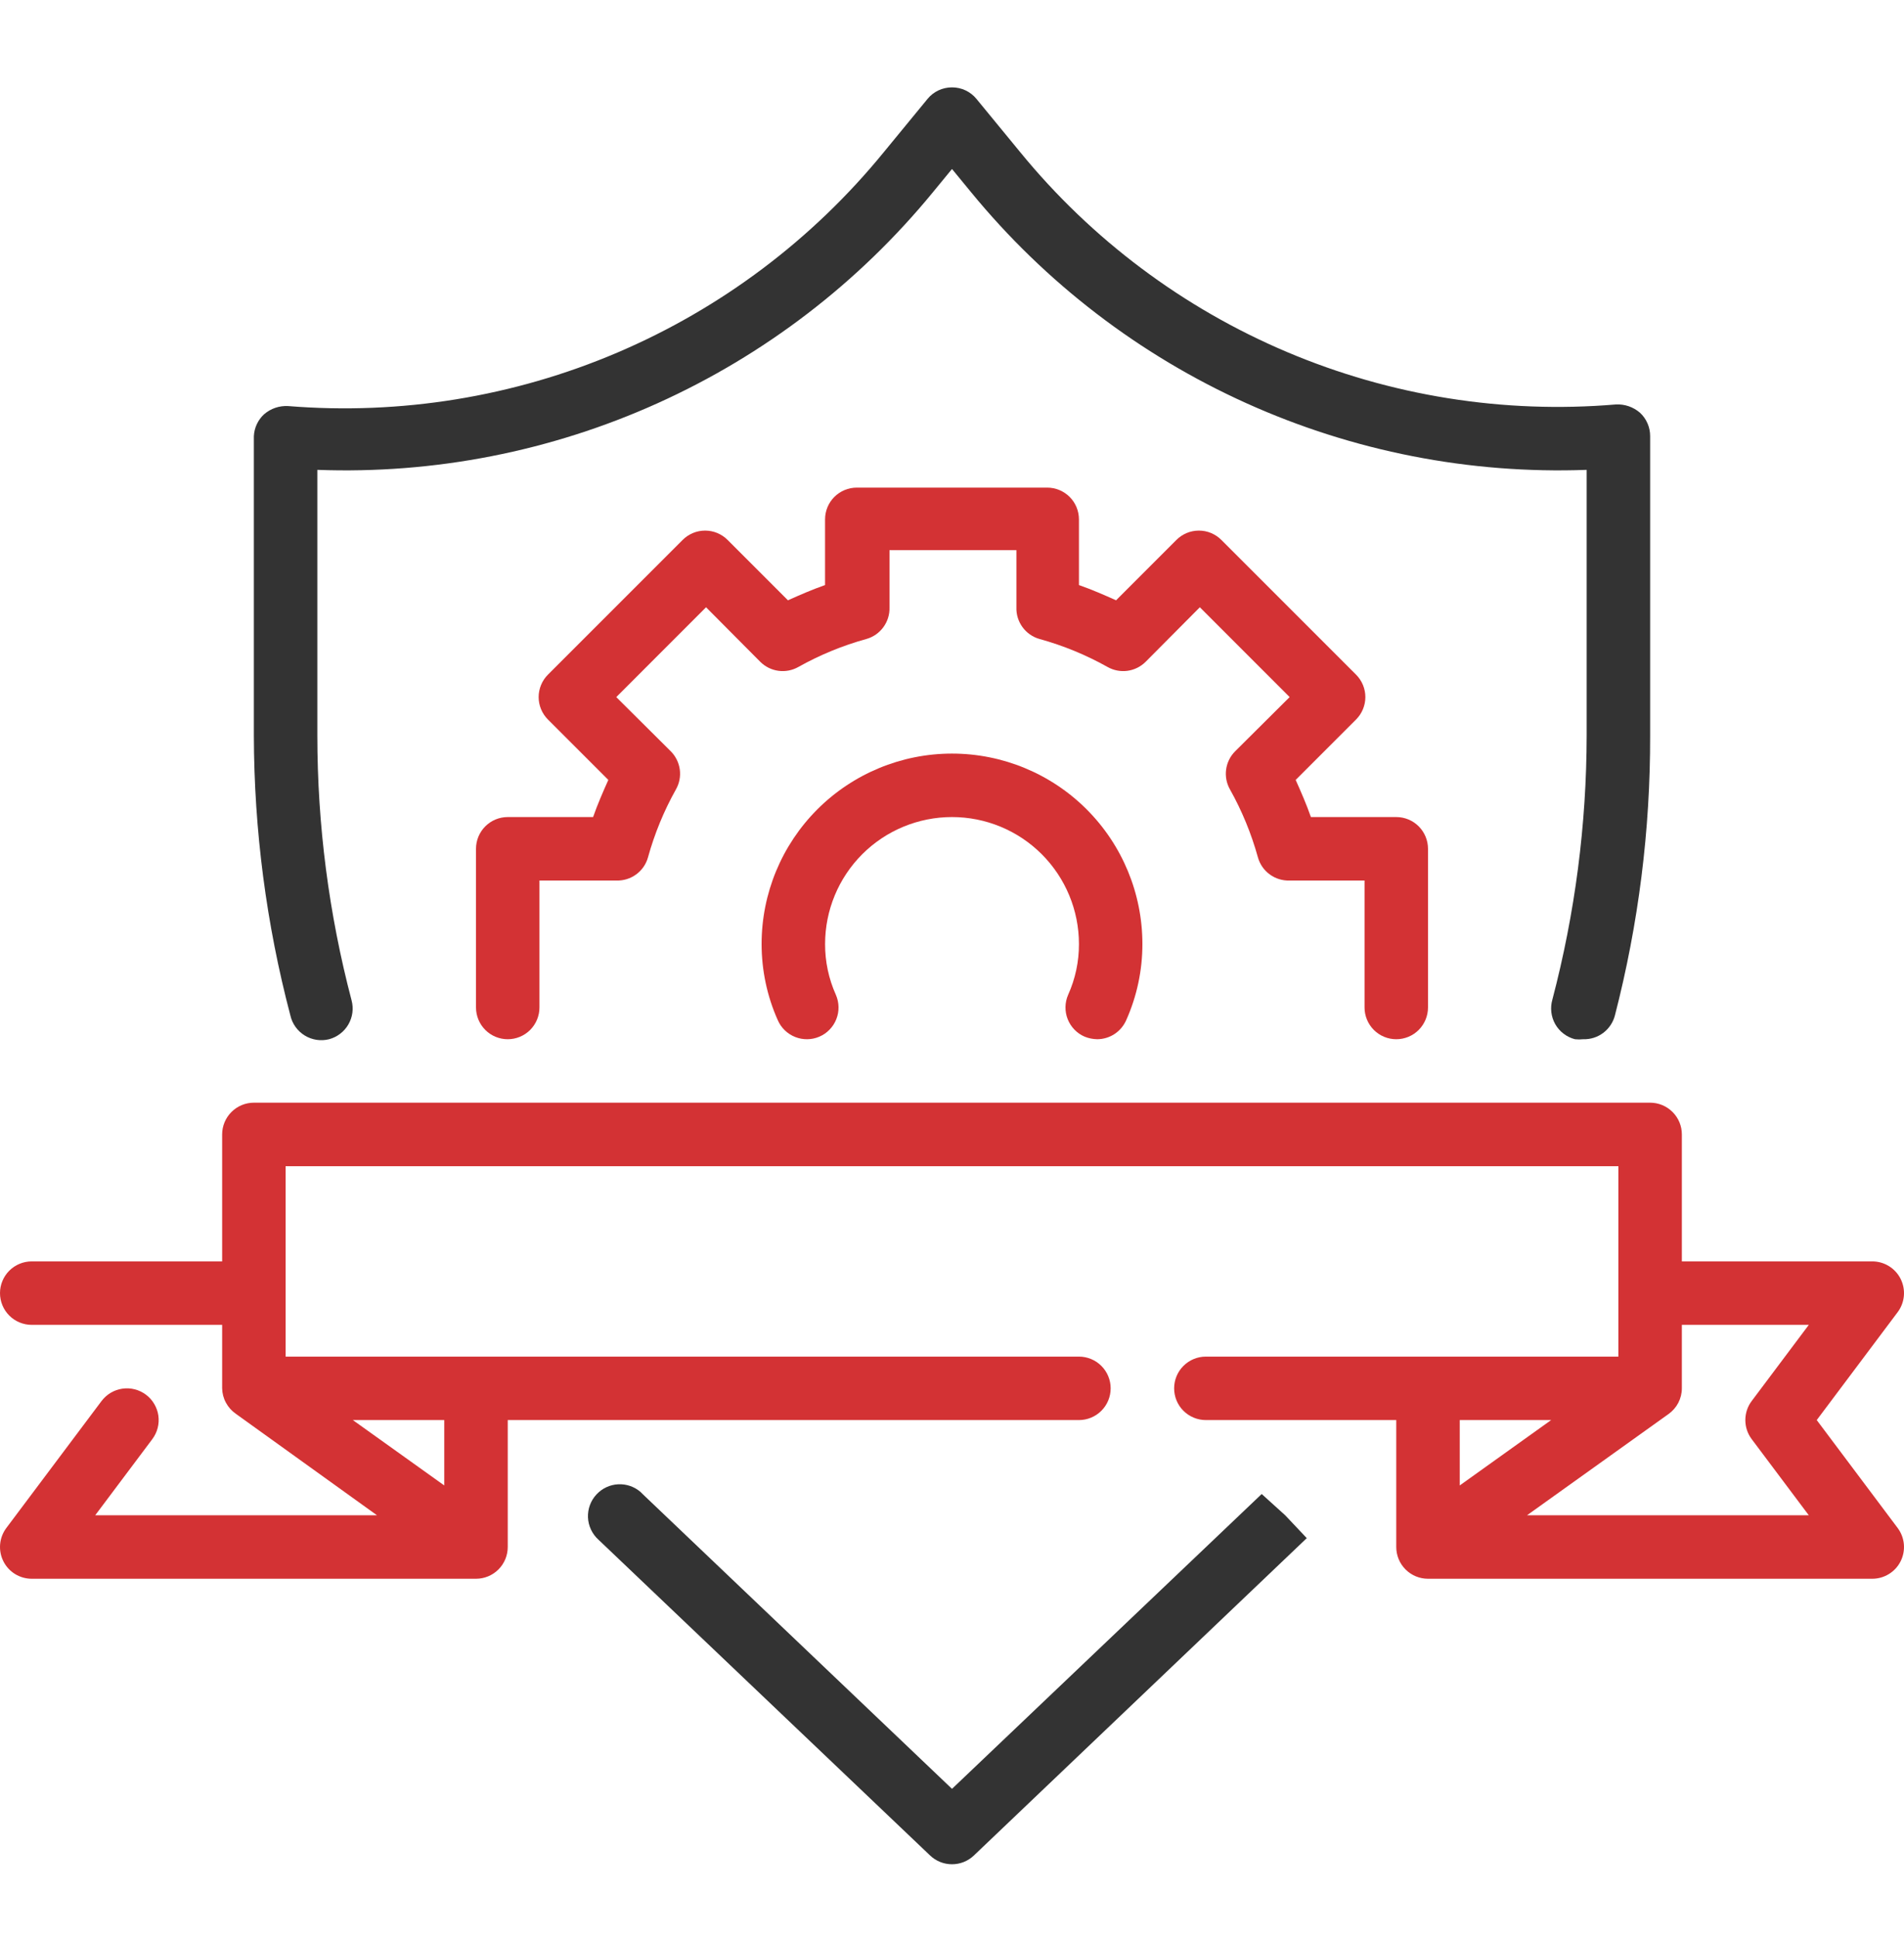 <svg width="58" height="59" viewBox="0 0 58 59" fill="none" xmlns="http://www.w3.org/2000/svg">
<path d="M10.611 31.205C10.482 31.426 10.271 31.587 10.024 31.653C9.899 31.684 9.769 31.691 9.642 31.671C9.514 31.651 9.392 31.607 9.282 31.539C9.172 31.471 9.077 31.383 9.002 31.278C8.927 31.173 8.873 31.054 8.845 30.928C8.112 28.145 7.739 25.28 7.733 22.402V13.286C7.745 13.032 7.856 12.792 8.043 12.619C8.246 12.443 8.509 12.353 8.777 12.368C12.202 12.646 15.643 12.087 18.804 10.74C21.965 9.393 24.75 7.297 26.922 4.635L28.256 3.011C28.346 2.901 28.46 2.813 28.589 2.752C28.718 2.692 28.858 2.661 29 2.661C29.142 2.661 29.283 2.692 29.411 2.752C29.54 2.813 29.654 2.901 29.744 3.011L31.078 4.635C33.251 7.293 36.039 9.381 39.2 10.72C42.362 12.059 45.802 12.608 49.223 12.319C49.491 12.305 49.754 12.395 49.957 12.571C50.056 12.662 50.134 12.773 50.187 12.896C50.241 13.019 50.268 13.152 50.267 13.286V22.402C50.274 25.278 49.913 28.143 49.194 30.928C49.139 31.141 49.013 31.328 48.838 31.46C48.662 31.592 48.447 31.66 48.227 31.653C48.144 31.662 48.059 31.662 47.976 31.653C47.85 31.62 47.732 31.563 47.63 31.484C47.526 31.406 47.44 31.307 47.376 31.194C47.312 31.081 47.272 30.957 47.257 30.828C47.242 30.699 47.253 30.569 47.289 30.445C47.979 27.819 48.33 25.116 48.333 22.402V14.311C44.767 14.443 41.218 13.748 37.965 12.28C34.712 10.813 31.842 8.613 29.58 5.853L29 5.147L28.42 5.853C26.158 8.613 23.288 10.813 20.035 12.28C16.782 13.748 13.233 14.443 9.667 14.311V22.402C9.667 25.126 10.018 27.839 10.711 30.474C10.776 30.721 10.74 30.984 10.611 31.205Z" fill="#333333"/>
<path d="M29 54.485L38.434 45.505L39.15 46.153L39.807 46.849L29.667 56.515C29.487 56.687 29.248 56.782 29 56.782C28.752 56.782 28.513 56.687 28.333 56.515L18.231 46.897C18.135 46.811 18.058 46.706 18.003 46.59C17.948 46.473 17.916 46.347 17.911 46.218C17.906 46.089 17.926 45.961 17.971 45.84C18.016 45.719 18.085 45.608 18.173 45.515C18.345 45.331 18.581 45.221 18.831 45.209C19.082 45.196 19.328 45.282 19.517 45.447L19.585 45.515L29 54.485Z" fill="#333333"/>
<path d="M43.217 31.37C43.036 31.551 42.79 31.653 42.533 31.653C42.277 31.653 42.031 31.551 41.85 31.37C41.669 31.188 41.567 30.942 41.567 30.686V26.819H39.285C39.068 26.827 38.855 26.762 38.68 26.634C38.504 26.506 38.377 26.323 38.319 26.114C38.119 25.392 37.834 24.698 37.468 24.045C37.363 23.861 37.322 23.648 37.35 23.439C37.378 23.23 37.474 23.035 37.623 22.885L39.285 21.232L36.55 18.496L34.897 20.159C34.747 20.308 34.552 20.404 34.343 20.432C34.133 20.46 33.92 20.418 33.737 20.314C33.084 19.948 32.389 19.662 31.668 19.463C31.459 19.405 31.276 19.277 31.148 19.102C31.02 18.927 30.954 18.713 30.962 18.496V16.756H27.096V18.496C27.104 18.713 27.038 18.927 26.91 19.102C26.782 19.277 26.599 19.405 26.39 19.463C25.669 19.662 24.974 19.948 24.321 20.314C24.138 20.418 23.925 20.46 23.715 20.432C23.506 20.404 23.311 20.308 23.161 20.159L21.508 18.496L18.773 21.232L20.435 22.885C20.584 23.035 20.68 23.23 20.708 23.439C20.736 23.648 20.695 23.861 20.59 24.045C20.224 24.698 19.939 25.392 19.739 26.114C19.681 26.323 19.554 26.506 19.378 26.634C19.203 26.762 18.99 26.827 18.773 26.819H16.433V30.686C16.433 30.942 16.331 31.188 16.15 31.37C15.969 31.551 15.723 31.653 15.467 31.653C15.21 31.653 14.964 31.551 14.783 31.37C14.602 31.188 14.5 30.942 14.5 30.686V25.853C14.5 25.596 14.602 25.351 14.783 25.169C14.964 24.988 15.21 24.886 15.467 24.886H18.067C18.202 24.499 18.367 24.122 18.531 23.755L16.694 21.918C16.604 21.828 16.532 21.722 16.483 21.604C16.434 21.486 16.408 21.36 16.408 21.232C16.408 21.104 16.434 20.978 16.483 20.86C16.532 20.742 16.604 20.636 16.694 20.546L20.793 16.447C20.883 16.356 20.99 16.285 21.108 16.235C21.225 16.186 21.352 16.161 21.479 16.161C21.607 16.161 21.733 16.186 21.851 16.235C21.969 16.285 22.076 16.356 22.166 16.447L24.002 18.284C24.37 18.119 24.747 17.955 25.133 17.82V15.819C25.133 15.562 25.235 15.316 25.416 15.135C25.598 14.954 25.844 14.852 26.1 14.852H31.9C32.156 14.852 32.402 14.954 32.584 15.135C32.765 15.316 32.867 15.562 32.867 15.819V17.82C33.253 17.955 33.63 18.119 33.998 18.284L35.834 16.447C35.924 16.356 36.031 16.285 36.149 16.235C36.267 16.186 36.393 16.161 36.521 16.161C36.648 16.161 36.775 16.186 36.892 16.235C37.01 16.285 37.117 16.356 37.207 16.447L41.306 20.546C41.396 20.636 41.468 20.742 41.517 20.86C41.566 20.978 41.592 21.104 41.592 21.232C41.592 21.36 41.566 21.486 41.517 21.604C41.468 21.722 41.396 21.828 41.306 21.918L39.469 23.755C39.633 24.122 39.798 24.499 39.933 24.886H42.533C42.79 24.886 43.036 24.988 43.217 25.169C43.398 25.351 43.5 25.596 43.5 25.853V30.686C43.5 30.942 43.398 31.188 43.217 31.37Z" fill="#D33234"/>
<path d="M33.041 31.575C33.164 31.625 33.295 31.651 33.428 31.653C33.614 31.651 33.797 31.596 33.953 31.493C34.109 31.39 34.232 31.244 34.307 31.073C34.633 30.343 34.801 29.552 34.8 28.753C34.8 27.214 34.189 25.739 33.101 24.651C32.014 23.564 30.538 22.953 29 22.953C27.462 22.953 25.987 23.564 24.899 24.651C23.811 25.739 23.2 27.214 23.2 28.753C23.2 29.552 23.367 30.343 23.693 31.073C23.795 31.307 23.985 31.491 24.223 31.585C24.46 31.679 24.725 31.676 24.959 31.575C25.077 31.525 25.183 31.452 25.271 31.36C25.36 31.269 25.43 31.16 25.476 31.042C25.523 30.923 25.546 30.797 25.543 30.669C25.541 30.542 25.513 30.416 25.462 30.299C25.244 29.813 25.132 29.286 25.134 28.753C25.134 27.727 25.541 26.744 26.266 26.018C26.991 25.293 27.975 24.886 29 24.886C30.026 24.886 31.009 25.293 31.734 26.018C32.459 26.744 32.867 27.727 32.867 28.753C32.869 29.286 32.757 29.813 32.538 30.299C32.487 30.416 32.459 30.542 32.457 30.669C32.455 30.797 32.477 30.923 32.524 31.042C32.571 31.16 32.641 31.269 32.729 31.36C32.818 31.452 32.924 31.525 33.041 31.575Z" fill="#D33234"/>
<path fill-rule="evenodd" clip-rule="evenodd" d="M55.342 43.253L57.807 39.966C57.914 39.823 57.98 39.652 57.996 39.473C58.012 39.294 57.978 39.115 57.898 38.954C57.818 38.794 57.694 38.658 57.541 38.564C57.389 38.47 57.213 38.42 57.033 38.42H51.233V34.553C51.233 34.297 51.132 34.051 50.95 33.87C50.769 33.688 50.523 33.586 50.267 33.586H7.733C7.477 33.586 7.231 33.688 7.05 33.87C6.869 34.051 6.767 34.297 6.767 34.553V38.42H0.967C0.71 38.42 0.464 38.522 0.283 38.703C0.102 38.884 0 39.13 0 39.386C0 39.643 0.102 39.889 0.283 40.07C0.464 40.251 0.71 40.353 0.967 40.353H6.767V42.286C6.77 42.439 6.809 42.589 6.882 42.723C6.954 42.857 7.057 42.973 7.182 43.06L11.484 46.153H2.9L4.64 43.833C4.716 43.731 4.772 43.616 4.803 43.493C4.835 43.37 4.842 43.242 4.824 43.116C4.806 42.991 4.763 42.87 4.698 42.761C4.634 42.651 4.548 42.556 4.447 42.48C4.345 42.404 4.23 42.348 4.107 42.317C3.984 42.285 3.856 42.278 3.73 42.296C3.604 42.314 3.483 42.357 3.374 42.421C3.265 42.486 3.17 42.572 3.093 42.673L0.193 46.54C0.086 46.683 0.02 46.854 0.004 47.033C-0.012 47.212 0.022 47.392 0.102 47.552C0.182 47.713 0.306 47.848 0.458 47.942C0.611 48.036 0.787 48.086 0.967 48.086H14.5C14.756 48.086 15.002 47.985 15.184 47.803C15.365 47.622 15.467 47.376 15.467 47.12V43.253H32.867C33.123 43.253 33.369 43.151 33.55 42.97C33.731 42.789 33.833 42.543 33.833 42.286C33.833 42.03 33.731 41.784 33.55 41.603C33.369 41.422 33.123 41.32 32.867 41.32H8.7V35.52H49.3V41.32H36.733C36.477 41.32 36.231 41.422 36.05 41.603C35.868 41.784 35.767 42.03 35.767 42.286C35.767 42.543 35.868 42.789 36.05 42.97C36.231 43.151 36.477 43.253 36.733 43.253H42.533V47.12C42.533 47.376 42.635 47.622 42.816 47.803C42.998 47.985 43.244 48.086 43.5 48.086H57.033C57.213 48.086 57.389 48.036 57.541 47.942C57.694 47.848 57.818 47.713 57.898 47.552C57.978 47.392 58.012 47.212 57.996 47.033C57.98 46.854 57.914 46.683 57.807 46.54L55.342 43.253ZM13.533 45.244L10.749 43.253H13.533V45.244ZM47.251 43.253L44.467 45.244V43.253H47.251ZM53.36 43.833L55.1 46.153H46.516L50.827 43.069C50.952 42.98 51.054 42.863 51.125 42.727C51.195 42.591 51.233 42.44 51.233 42.286V40.353H55.1L53.36 42.673C53.234 42.84 53.167 43.044 53.167 43.253C53.167 43.462 53.234 43.666 53.36 43.833Z" fill="#D33234"/>
</svg>

